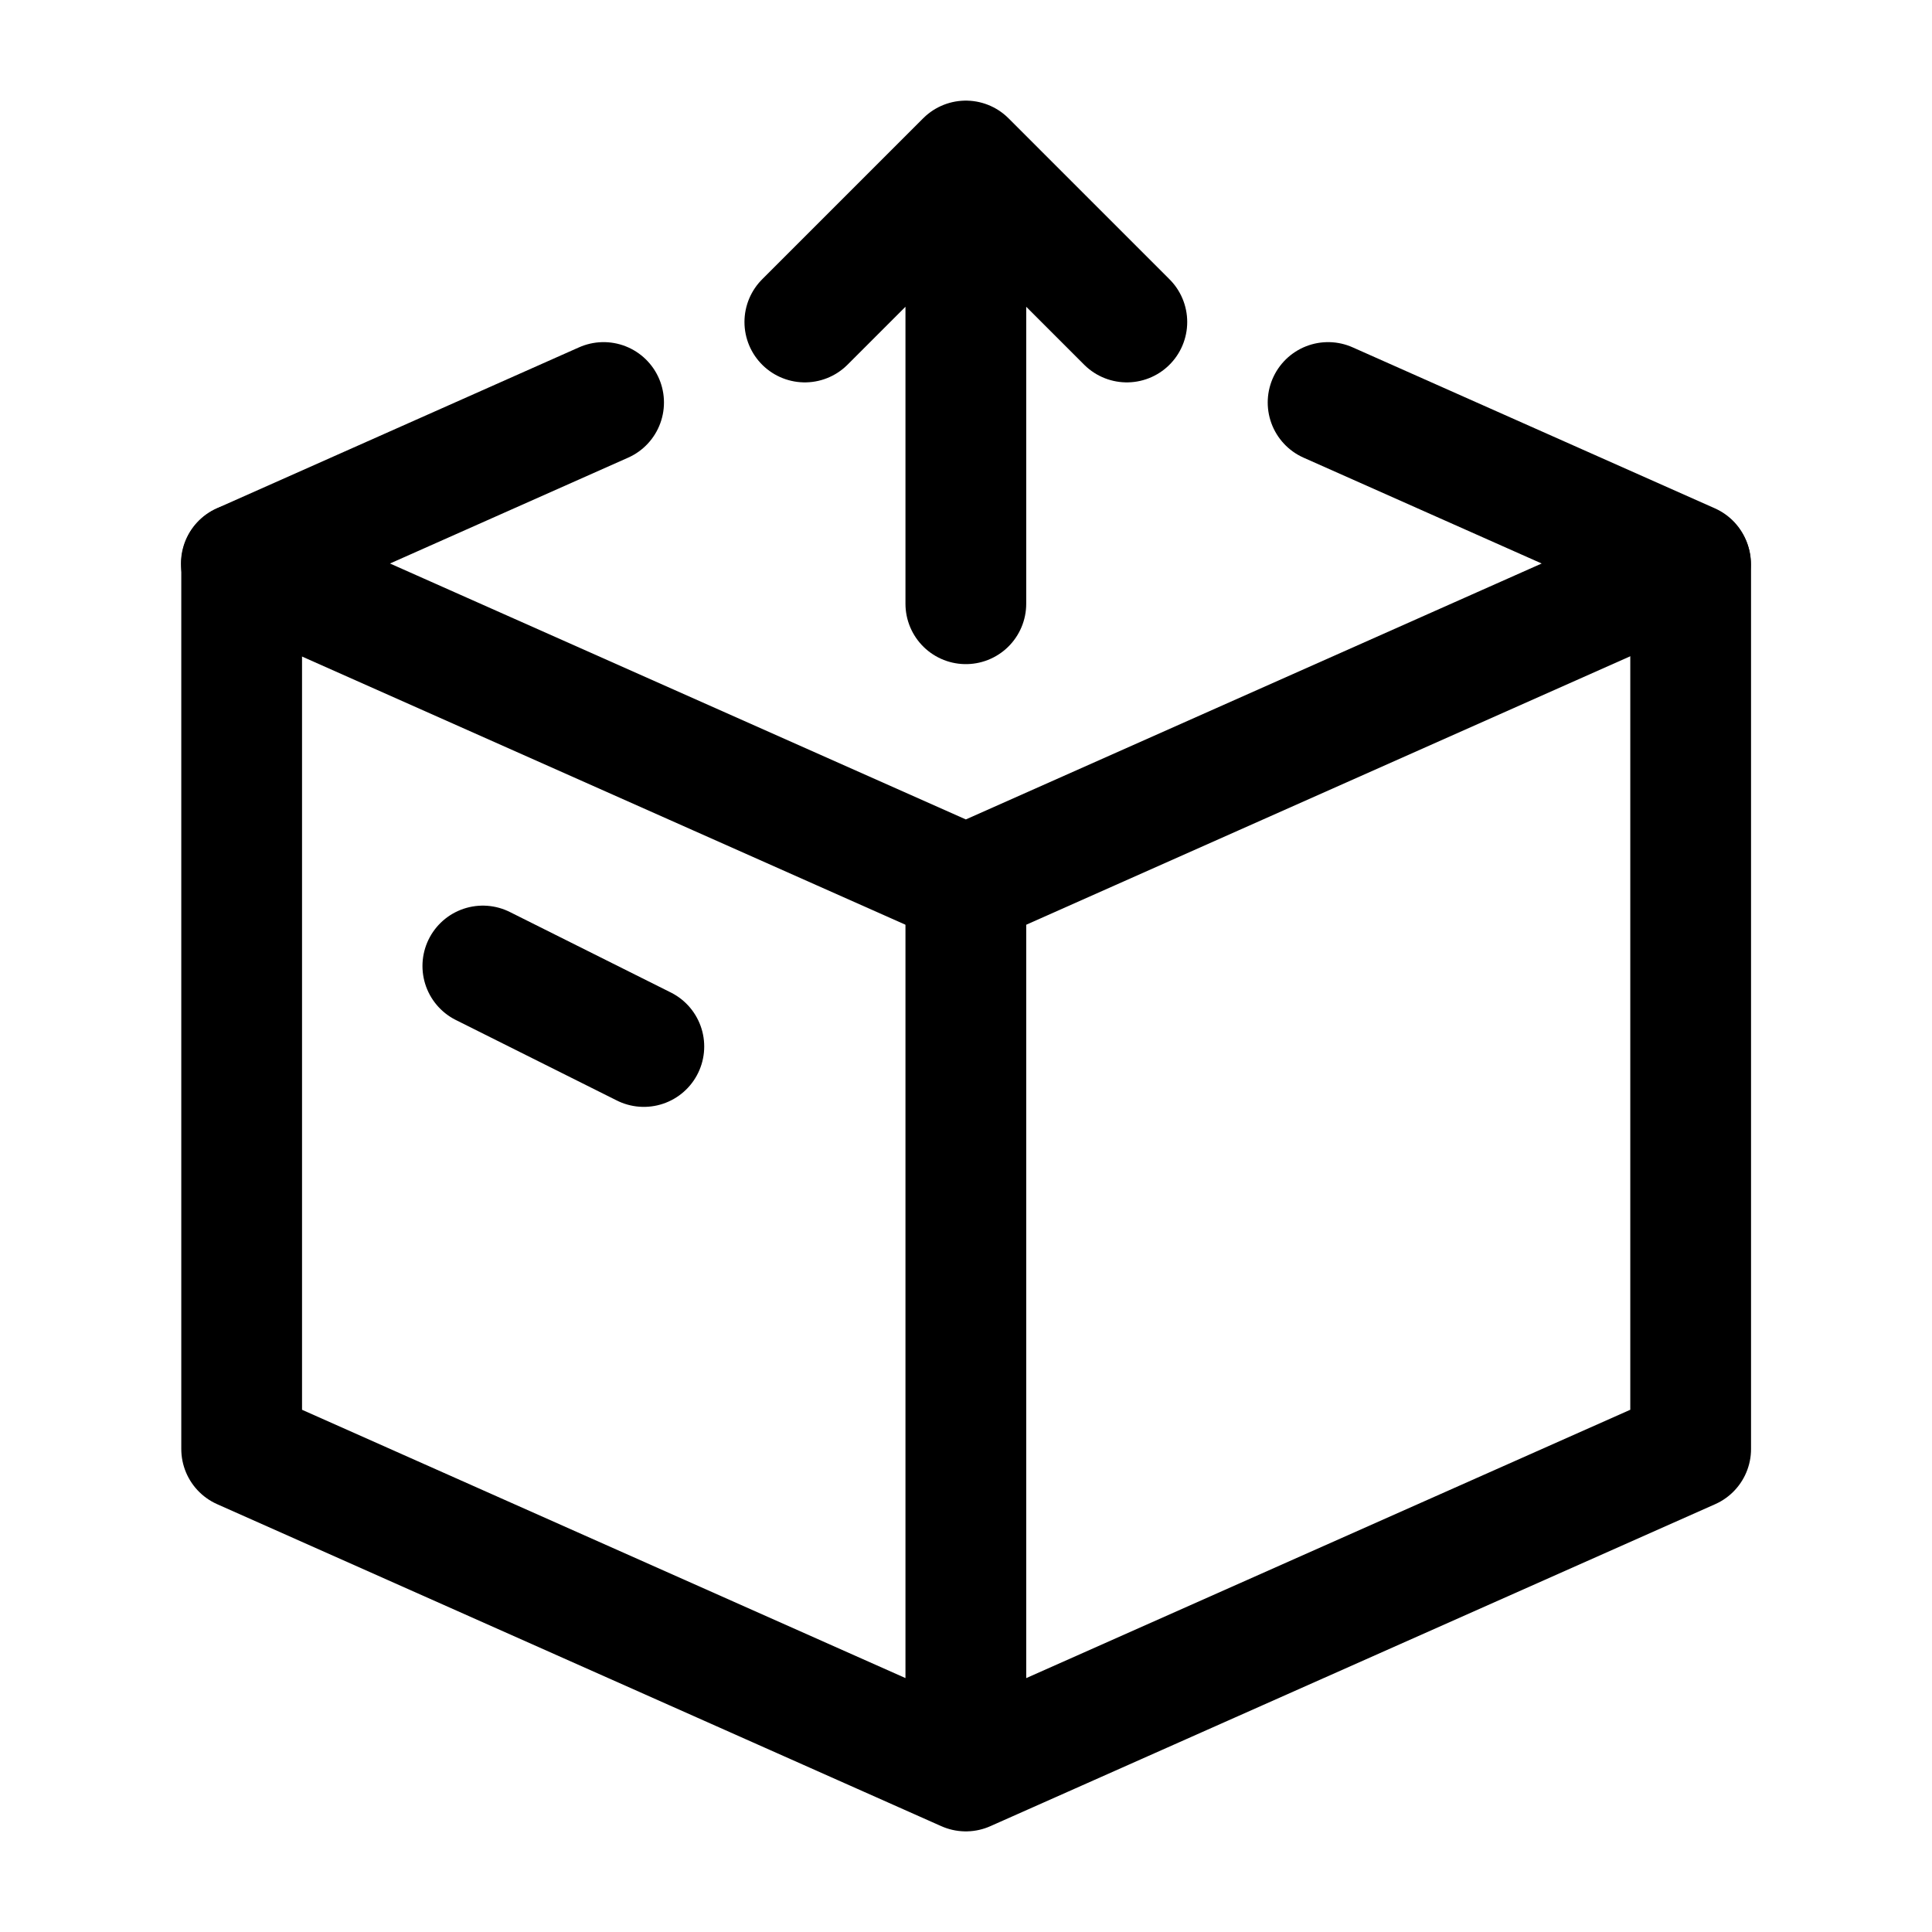 <svg width="24" height="24" viewBox="0 0 24 24" fill="none" xmlns="http://www.w3.org/2000/svg">
    <path d="M7.498 5L2.998 7L11.998 11L20.998 7L16.498 5" stroke="currentColor" stroke-width="1.5" stroke-linecap="round" stroke-linejoin="round"/>
    <path d="M9.998 4L11.998 2L13.998 4M11.998 7.5V2.609" stroke="currentColor" stroke-width="1.5" stroke-linecap="round" stroke-linejoin="round"/>
    <path d="M5.998 12L7.998 13" stroke="currentColor" stroke-width="1.5" stroke-linecap="round" stroke-linejoin="round"/>
    <path d="M3.002 7L3.002 18L11.998 22M11.998 22L21.002 18V7.014M11.998 22V11" stroke="currentColor" stroke-width="1.5" stroke-linecap="round" stroke-linejoin="round"/>
</svg>
